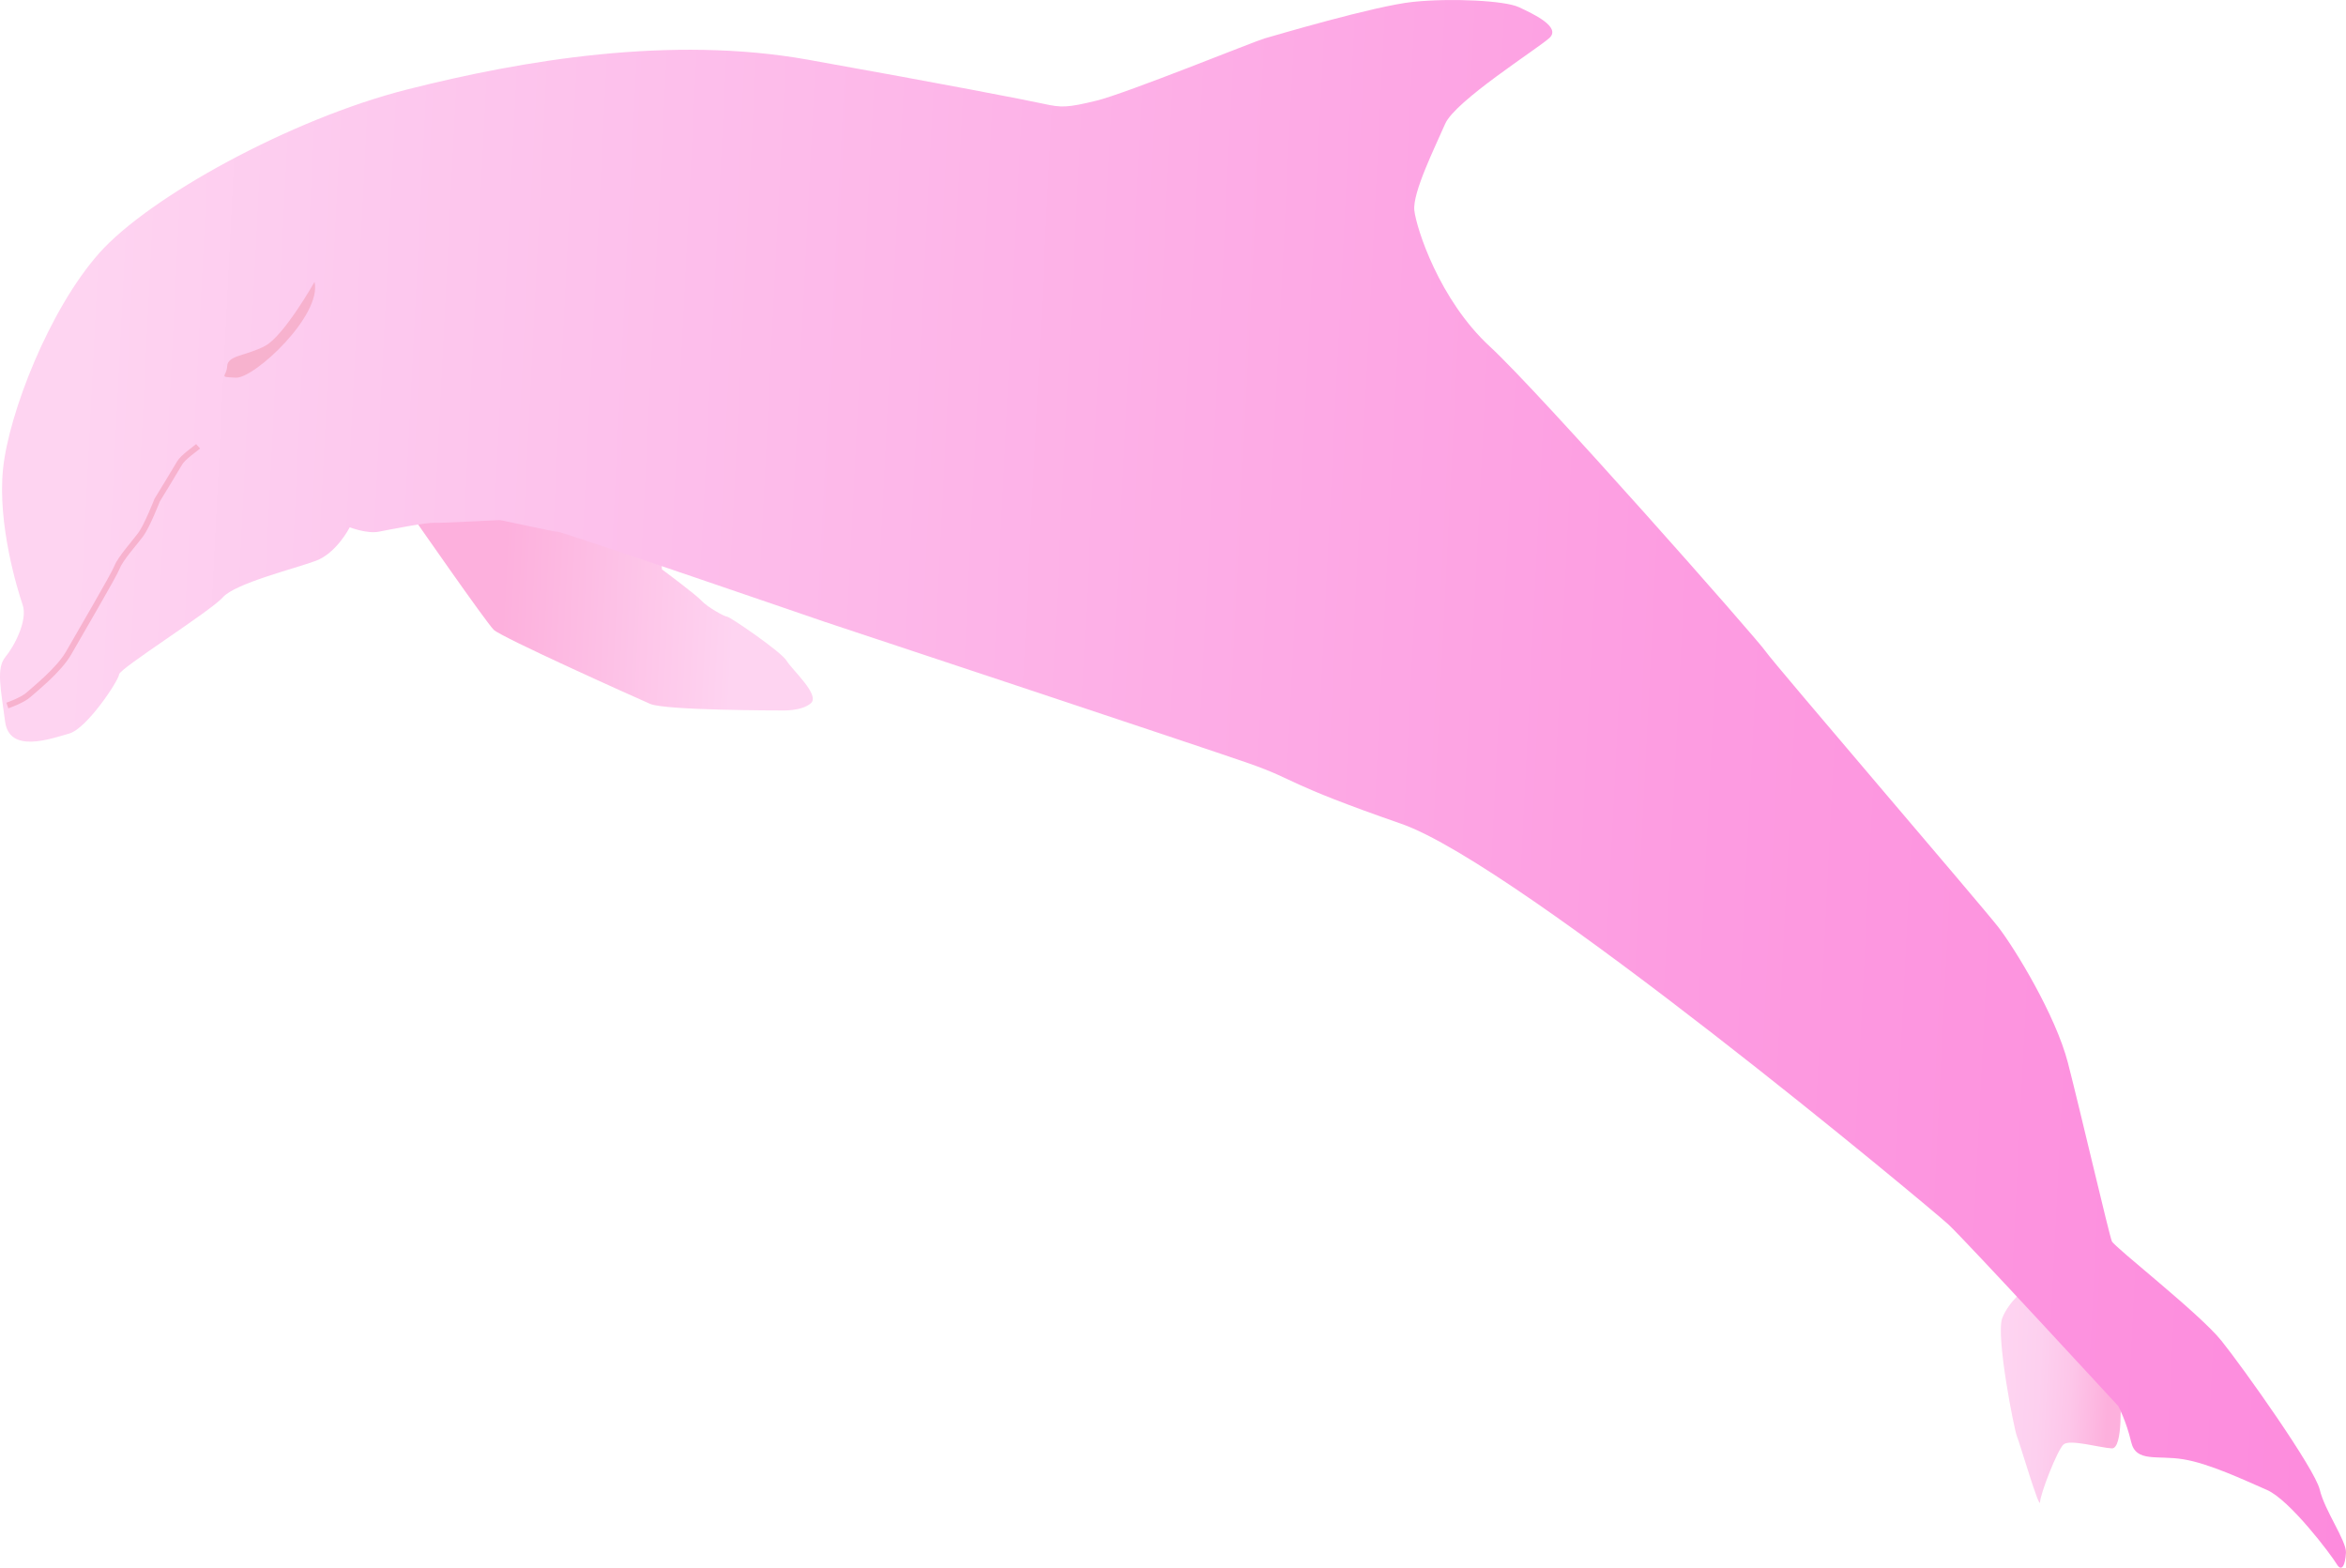 <?xml version="1.0" encoding="UTF-8"?>
<svg id="Calque_1" data-name="Calque 1" xmlns="http://www.w3.org/2000/svg" xmlns:xlink="http://www.w3.org/1999/xlink" viewBox="0 0 1183.03 790.59">
  <defs>
    <style>
      .cls-1 {
        fill: none;
        stroke: #f7b2ce;
        stroke-miterlimit: 10;
        stroke-width: 3px;
      }

      .cls-2 {
        fill: #f7b2ce;
      }

      .cls-3 {
        fill: url(#Dégradé_sans_nom_317);
      }

      .cls-4 {
        fill: url(#Dégradé_sans_nom_331);
      }

      .cls-5 {
        fill: url(#Dégradé_sans_nom_312);
      }
    </style>
    <linearGradient id="Dégradé_sans_nom_312" data-name="Dégradé sans nom 312" x1="450.71" y1="840.89" x2="513.32" y2="840.89" gradientTransform="translate(1562.06 -111.62) rotate(-177.13) scale(1 -1)" gradientUnits="userSpaceOnUse">
      <stop offset=".11" stop-color="#fdb0dd"/>
      <stop offset=".16" stop-color="#fdb4df"/>
      <stop offset=".41" stop-color="#fdc6e9"/>
      <stop offset=".67" stop-color="#fdd0ef"/>
      <stop offset=".97" stop-color="#fed4f1"/>
    </linearGradient>
    <linearGradient id="Dégradé_sans_nom_317" data-name="Dégradé sans nom 317" x1="1127.53" y1="474.41" x2="1334.02" y2="474.41" gradientTransform="translate(1562.06 -111.62) rotate(-177.13) scale(1 -1)" gradientUnits="userSpaceOnUse">
      <stop offset=".2" stop-color="#fed4f1"/>
      <stop offset=".67" stop-color="#fdb6e0"/>
      <stop offset=".77" stop-color="#fdb0dd"/>
    </linearGradient>
    <linearGradient id="Dégradé_sans_nom_331" data-name="Dégradé sans nom 331" x1="333.82" y1="536.43" x2="1541.29" y2="536.43" gradientTransform="translate(1562.06 -111.62) rotate(-177.13) scale(1 -1)" gradientUnits="userSpaceOnUse">
      <stop offset="0" stop-color="#fd8bdd"/>
      <stop offset=".29" stop-color="#fd9ce1"/>
      <stop offset=".85" stop-color="#fdc9ee"/>
      <stop offset=".97" stop-color="#fed4f1"/>
    </linearGradient>
  </defs>
  <path class="cls-5" d="m1069.21,703.96s1.62,26.75-4.29,26.45-21.24-4.77-24.35-1.96c-3.1,2.81-11.6,24.6-11.82,29.04-.22,4.43-10.34-30.15-11.67-33.18s-10.78-50.91-7.38-59.63c3.4-8.72,12.64-15.66,12.64-15.66l46.88,54.94Z"/>
  <path class="cls-3" d="m333.81,287.14s17.14,12.71,19.95,15.81c2.81,3.1,11.45,7.98,12.93,8.05,1.48.07,27.26,17.66,30,22.24,2.73,4.58,16.92,17.14,12.26,21.35-4.66,4.21-15,3.69-15,3.69,0,0-58.42.04-66.08-3.31-7.66-3.35-75-33.55-78.9-37.37s-41.21-57.54-41.21-57.54c0,0,30.52-17.73,37.91-17.36,7.39.37,87.48,28.08,87.33,31.04s.81,13.37.81,13.37Z"/>
  <path class="cls-4" d="m176.36,265.92s-6.58,13-17.14,16.92c-10.57,3.92-40.56,11.3-46.85,18.39s-52.17,35.9-52.31,38.86c-.15,2.96-16.18,27.34-25.2,29.85-9.01,2.51-30.15,10.34-32.29-6.06-2.14-16.4-4.58-26.9.15-32.58,4.73-5.69,11.31-18.69,8.72-26.23-2.59-7.54-12.78-40.64-9.9-68.64,2.88-28,23.28-80.31,48.4-108.68,25.12-28.37,96.72-67.75,155.24-82.59,58.52-14.85,133.22-27.4,202.23-15.06,69.01,12.34,110.09,20.33,118.88,22.25,8.79,1.92,11.75,2.07,26.75-1.62,15-3.69,80.02-30.07,84.53-31.32,4.51-1.26,55.64-16.47,75-18.47,19.36-1.99,46.28-.65,53.36,2.67,7.08,3.32,21.56,9.97,15.35,15.58-6.21,5.61-47.51,31.69-52.54,43.29-5.03,11.6-16.55,34.73-15.52,43.67,1.03,8.94,12.56,45.07,38.05,68.57,25.49,23.5,134.83,147.49,138.97,153.62,4.14,6.13,109.12,128.42,117.47,139.21,8.35,10.79,28.89,44.41,35.09,68.42,6.2,24.01,20.83,86.97,22.16,90,1.33,3.03,44.11,36.28,55.26,50.17,11.16,13.89,47.13,64.58,49.57,75.07s13.52,25.86,13.22,31.77c-.3,5.91-2,10.27-4.73,5.69-2.73-4.58-23.57-32.29-35.17-37.32-11.6-5.03-28.96-13.3-42.19-15.45-13.23-2.14-23.79,1.77-26.23-8.72-2.44-10.49-6.5-18.1-6.5-18.1,0,0-77.28-83.87-85.78-91.7-8.5-7.83-216.1-181.19-275.8-201.95-59.7-20.77-52.24-21.87-76.99-30.52-24.75-8.65-214.19-71.47-214.19-71.47,0,0-131.07-45.08-134.03-45.23s-27.85-5.84-29.33-5.91c-1.48-.07-28.22,1.55-32.66,1.33-4.43-.22-22.39,3.32-28.37,4.5-5.98,1.18-14.7-2.22-14.7-2.22Z"/>
  <path class="cls-1" d="m3.71,355.79s7.54-2.59,10.64-5.39c3.1-2.81,15.44-12.56,20.32-21.2,4.88-8.64,22.69-38.86,24.39-43.22,1.7-4.36,8.76-12.15,11.93-16.44,3.18-4.29,8.28-17.36,8.28-17.36,0,0,9.68-15.81,11.31-18.69,1.63-2.88,7.76-7.02,9.31-8.42"/>
  <path class="cls-2" d="m158.61,142.16s-15.34,27.17-24.91,32.27c-9.57,5.11-18.87,4.64-19.14,10.22s-4.93,5.34,4.37,5.81c9.29.47,43.49-31.34,39.69-48.3Z"/>
</svg>
